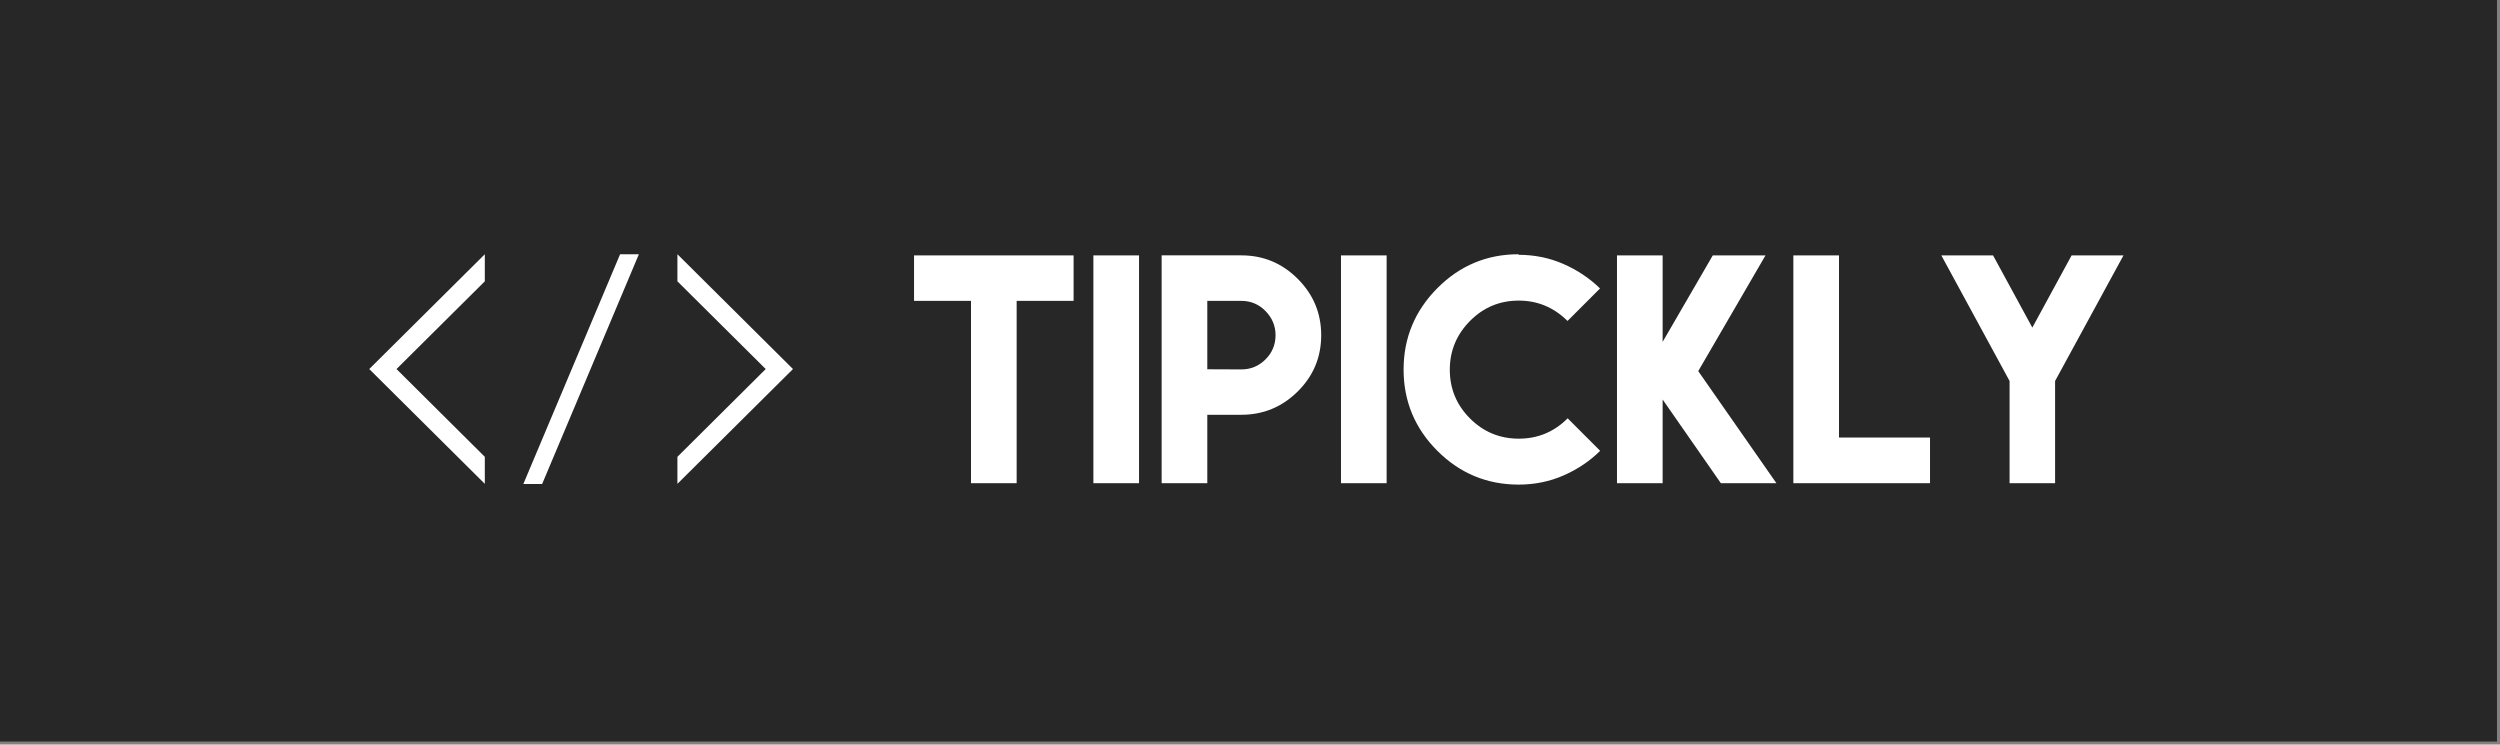 <?xml version="1.0" encoding="UTF-8" standalone="no"?>
<!DOCTYPE svg PUBLIC "-//W3C//DTD SVG 1.1//EN" "http://www.w3.org/Graphics/SVG/1.1/DTD/svg11.dtd">
<svg width="100%" height="100%" viewBox="0 0 413 123" version="1.1"
	xmlns="http://www.w3.org/2000/svg"
	xmlns:xlink="http://www.w3.org/1999/xlink" xml:space="preserve"
	xmlns:serif="http://www.serif.com/" style="fill-rule:evenodd;clip-rule:evenodd;stroke-linejoin:round;stroke-miterlimit:1.414;">
	<rect x="0" y="0" width="413" height="123" fill="#808080" stroke="none"/>
	<rect id="SvgjsG1476" x="0" y="0" width="412.5" height="122.5" style="fill:#272727;"/>
	<g id="SvgjsG1477">
		<path d="M86.455,79.96l3.104,0l15.986,-37.96l-3.104,0l-15.986,37.96Z" style="fill:#fff;fill-rule:nonzero;"/>
		<path d="M111.909,42l0,4.474l14.588,14.492l-14.588,14.501l0,4.464l19.091,-18.965l-19.091,-18.966Z" style="fill:#fff;fill-rule:nonzero;"/>
		<path d="M80.091,79.931l0,-4.464l-14.588,-14.501l14.588,-14.492l0,-4.474l-19.091,18.966l19.091,18.965Z" style="fill:#fff;fill-rule:nonzero;"/>
	</g>
	<path id="SvgjsG1478" d="M160.409,42.187l16.949,0l0,7.517l-9.408,0l0,30.118l-7.541,0l0,-30.118l-9.409,0l0,-7.517l9.409,0Zm20.218,37.634l0,-37.634l7.541,0l0,37.634l-7.541,0Zm11.276,0l0,-11.3l0,-13.167l0,-13.168l13.168,0c3.618,0 6.723,1.284 9.315,3.876c2.591,2.591 3.875,5.696 3.875,9.315c0,3.619 -1.284,6.724 -3.875,9.292c-2.592,2.568 -5.697,3.852 -9.315,3.852l-5.627,0l0,11.3l-7.541,0Zm7.541,-18.817l5.626,0.023c1.565,0 2.895,-0.56 3.993,-1.658c1.097,-1.097 1.657,-2.428 1.657,-3.992c0,-1.541 -0.56,-2.871 -1.657,-3.992c-1.098,-1.121 -2.428,-1.681 -3.993,-1.681l-5.626,0l0,11.3l0,0Zm22.086,18.817l0,-37.634l7.541,0l0,37.634l-7.541,0Zm29.347,-37.821l-0.024,0.094c2.615,0 5.066,0.49 7.378,1.494c2.311,1.004 4.342,2.358 6.093,4.062l-5.37,5.37c-2.264,-2.241 -4.949,-3.362 -8.054,-3.362c-3.152,0 -5.837,1.121 -8.055,3.362c-2.217,2.241 -3.338,4.926 -3.338,8.054c0,3.152 1.12,5.837 3.338,8.055c2.218,2.218 4.903,3.338 8.055,3.338c3.151,0 5.836,-1.12 8.078,-3.362l5.369,5.37c-1.75,1.728 -3.782,3.082 -6.093,4.086c-2.311,1.004 -4.763,1.494 -7.377,1.494c-5.23,0 -9.713,-1.868 -13.425,-5.58c-3.712,-3.712 -5.579,-8.194 -5.579,-13.424c0,-5.23 1.867,-9.712 5.579,-13.448c3.713,-3.735 8.195,-5.603 13.425,-5.603l0,0Zm16.249,0.187l7.541,0l0,14.288l8.288,-14.288l8.708,0l-11.113,19.121l12.911,18.513l-9.175,0l-9.619,-13.821l0,13.821l-7.541,0l0,-37.634l0,0Zm29.136,0l7.541,0l0,30.094l15.036,0l0,7.541l-22.577,0l0,-37.634l0,-0.001Zm24.444,0l8.545,0l6.49,11.93l6.491,-11.93l8.568,0l-11.3,20.755l0,16.879l-7.517,0l0,-16.879l-11.277,-20.755Z" style="fill:#fff;fill-rule:nonzero;"/>
</svg>
